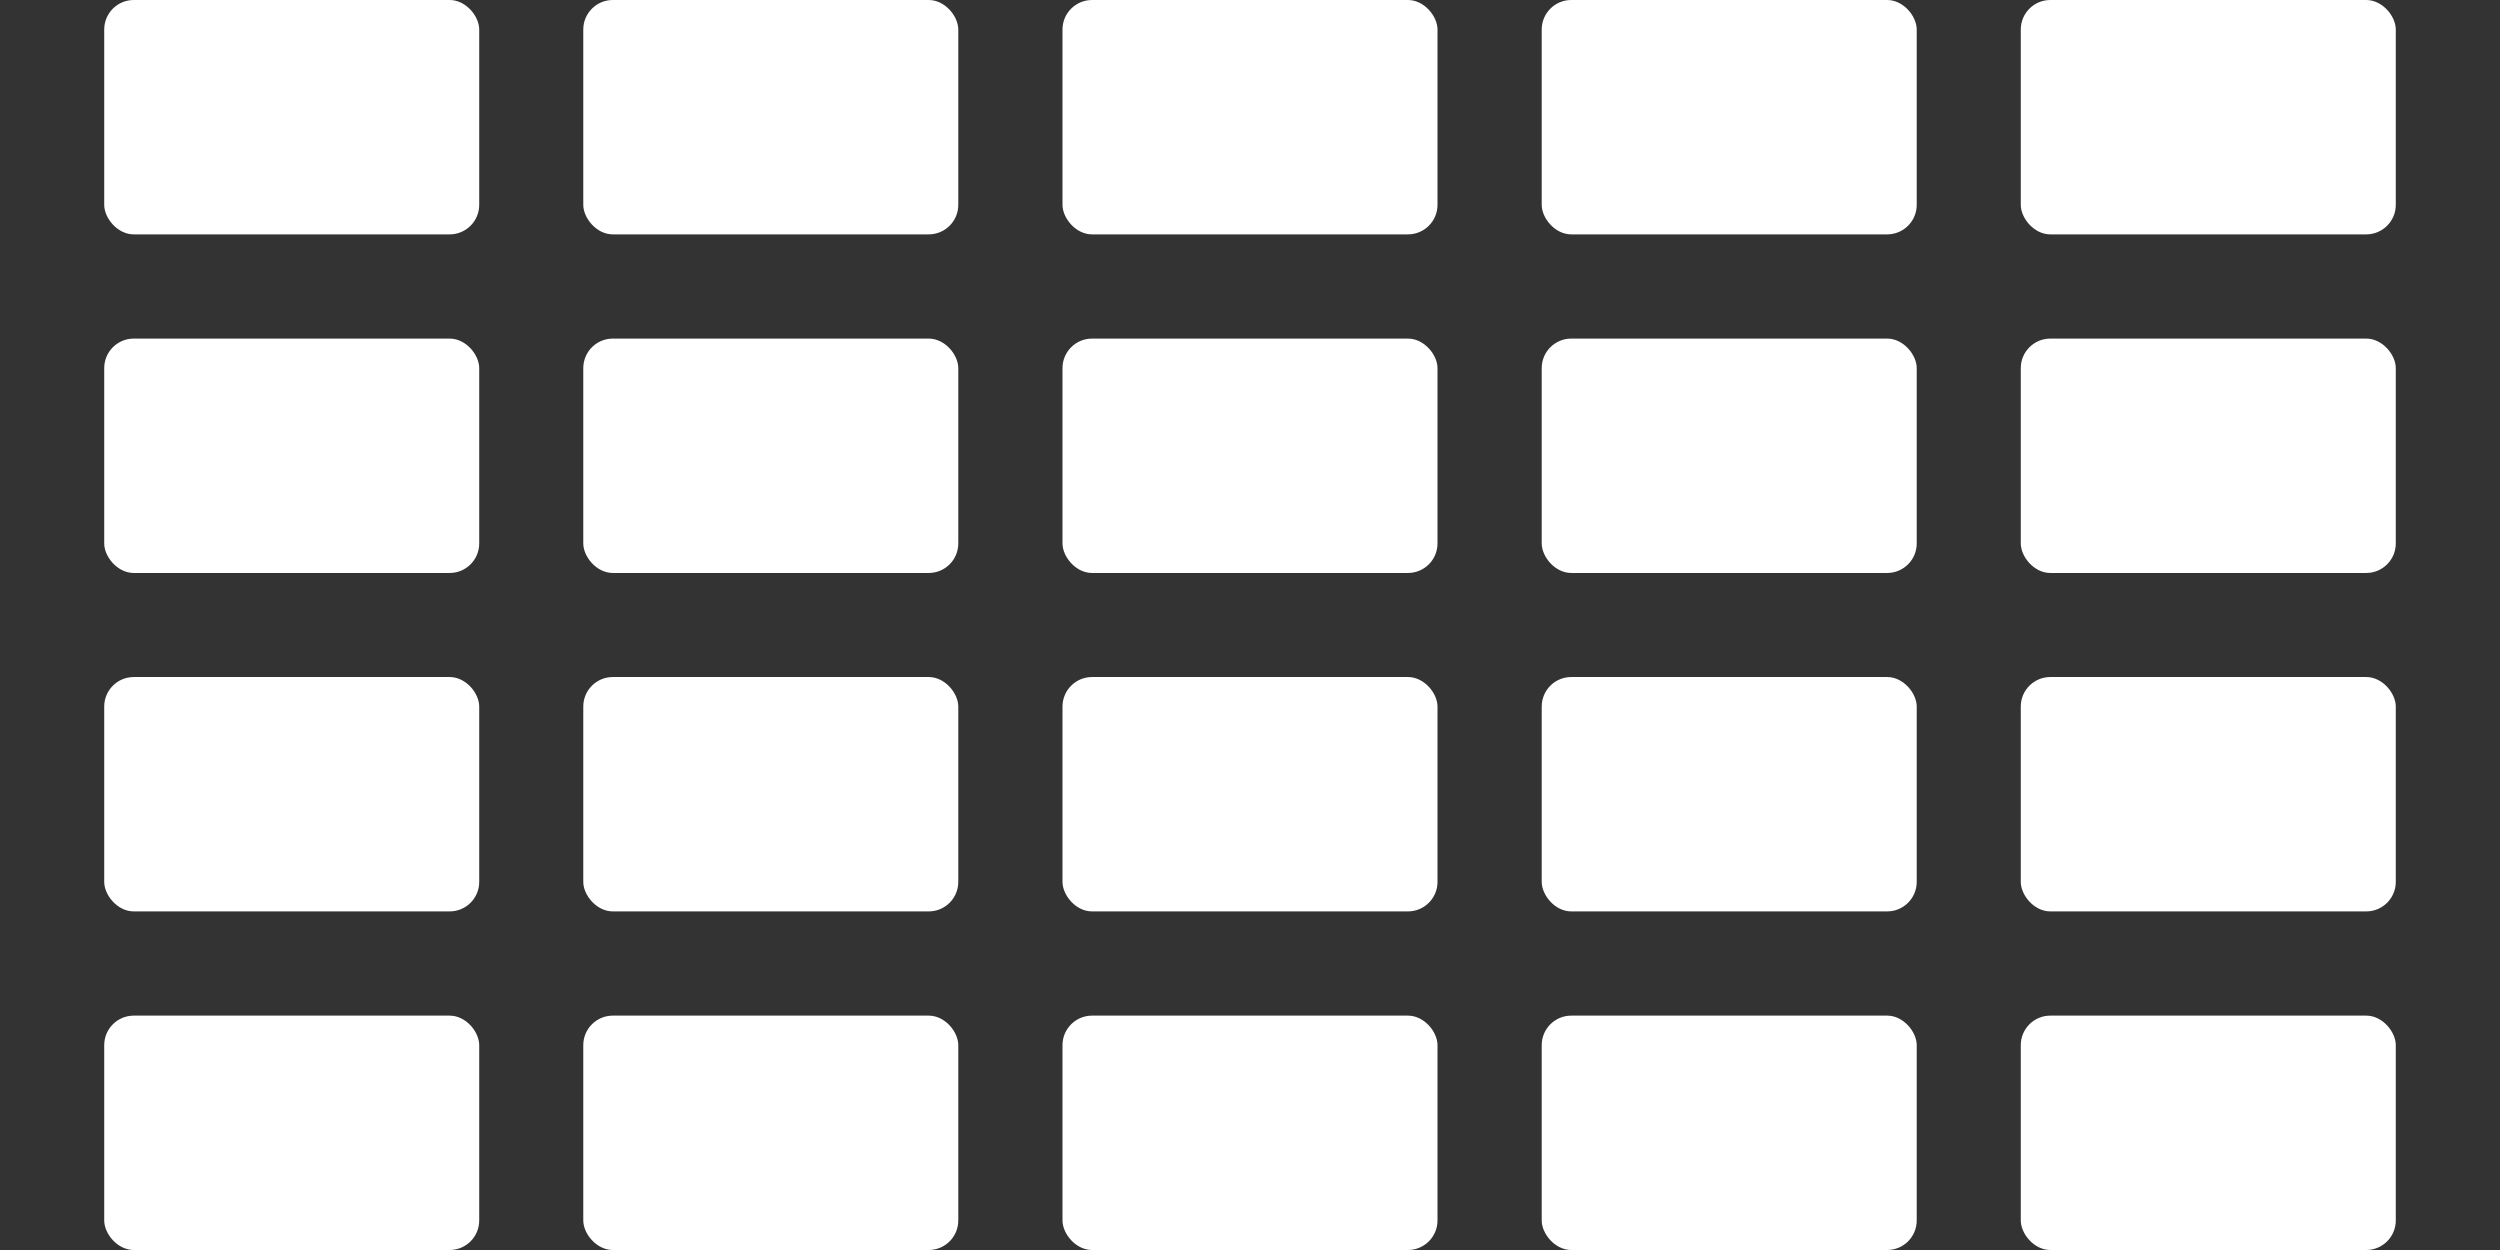 <svg width="16" height="8" viewBox="0 0 16 8" fill="none" xmlns="http://www.w3.org/2000/svg">
<rect x="0" y="0" width="16" height="8" fill="#333333" stroke="none"/>
<rect x="0.667" width="2.4" height="1.5" rx="0.189" fill="white"/>
<rect x="0.667" y="2.167" width="2.4" height="1.5" rx="0.189" fill="white"/>
<rect x="0.667" y="4.333" width="2.4" height="1.5" rx="0.189" fill="white"/>
<rect x="0.667" y="6.5" width="2.4" height="1.5" rx="0.189" fill="white"/>
<rect x="3.733" width="2.4" height="1.5" rx="0.189" fill="white"/>
<rect x="3.733" y="2.167" width="2.4" height="1.5" rx="0.189" fill="white"/>
<rect x="3.733" y="4.333" width="2.4" height="1.5" rx="0.189" fill="white"/>
<rect x="3.733" y="6.5" width="2.4" height="1.5" rx="0.189" fill="white"/>
<rect x="6.8" width="2.4" height="1.5" rx="0.189" fill="white"/>
<rect x="6.8" y="2.167" width="2.4" height="1.5" rx="0.189" fill="white"/>
<rect x="6.8" y="4.333" width="2.4" height="1.5" rx="0.189" fill="white"/>
<rect x="6.8" y="6.5" width="2.4" height="1.5" rx="0.189" fill="white"/>
<rect x="9.867" width="2.4" height="1.5" rx="0.189" fill="white"/>
<rect x="9.867" y="2.167" width="2.4" height="1.5" rx="0.189" fill="white"/>
<rect x="9.867" y="4.333" width="2.4" height="1.5" rx="0.189" fill="white"/>
<rect x="9.867" y="6.5" width="2.4" height="1.5" rx="0.189" fill="white"/>
<rect x="12.933" width="2.4" height="1.5" rx="0.189" fill="white"/>
<rect x="12.933" y="2.167" width="2.4" height="1.5" rx="0.189" fill="white"/>
<rect x="12.933" y="4.333" width="2.4" height="1.5" rx="0.189" fill="white"/>
<rect x="12.933" y="6.5" width="2.4" height="1.5" rx="0.189" fill="white"/>
</svg>
